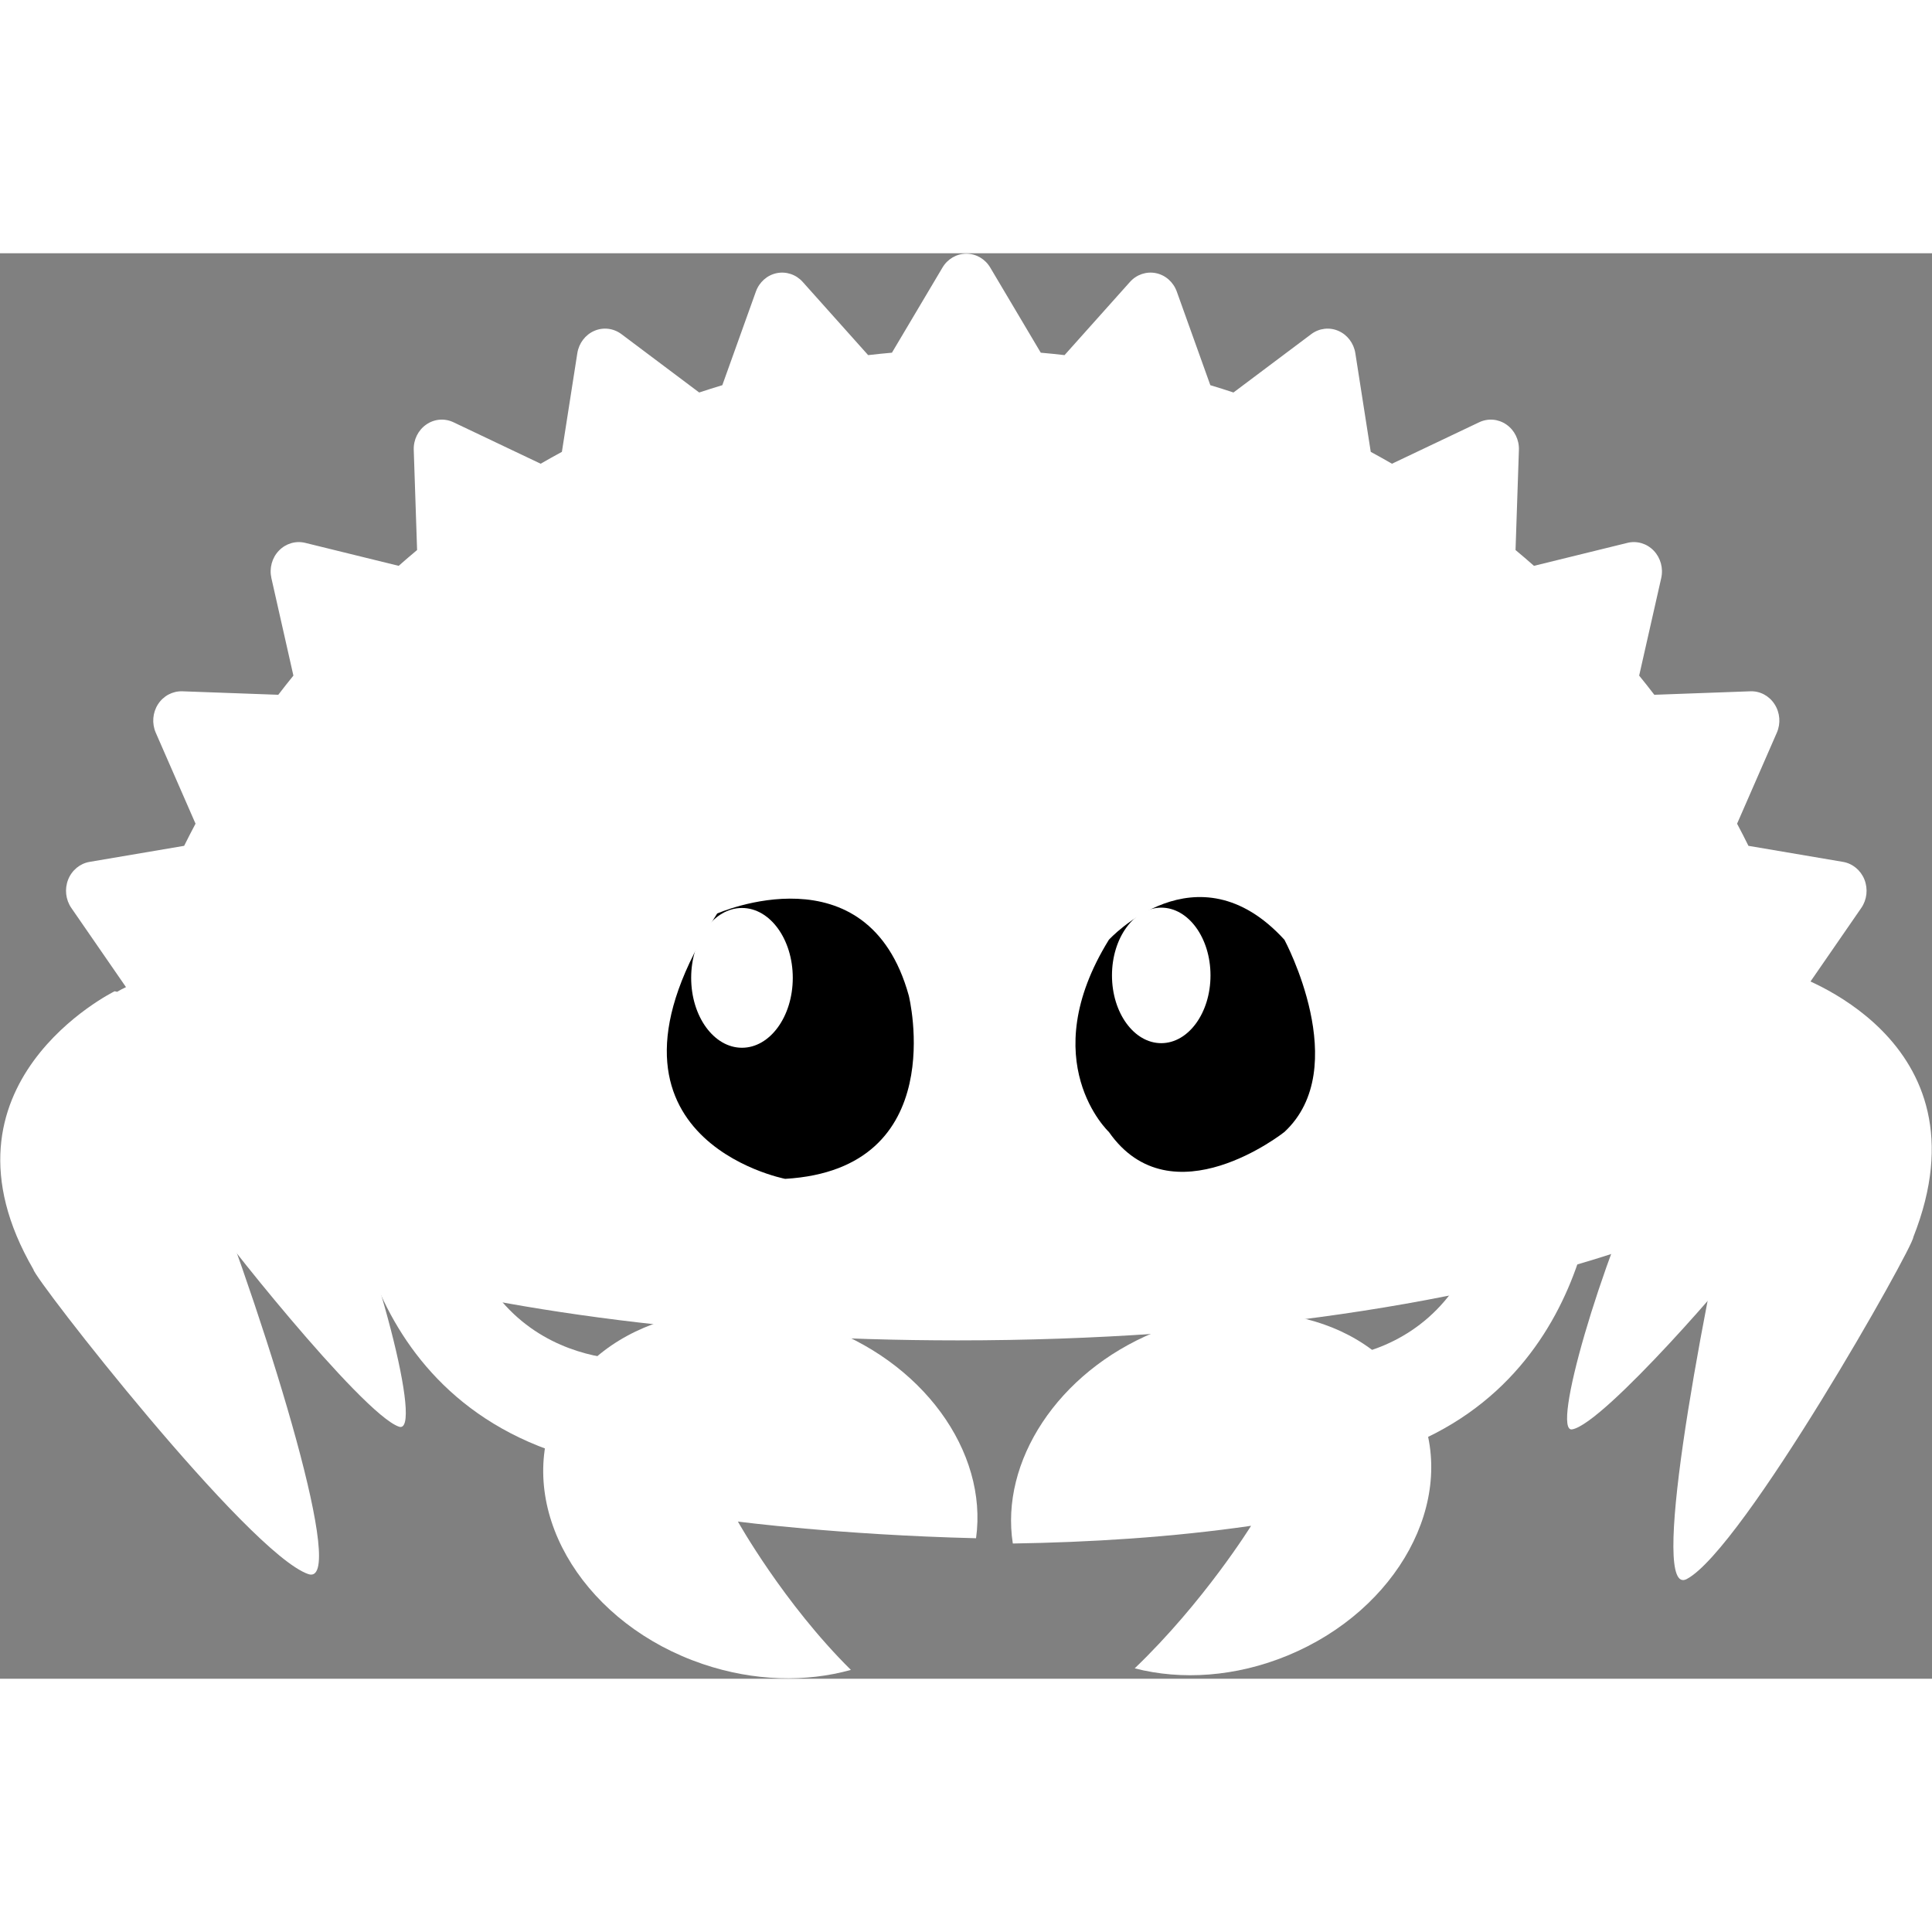 <?xml version="1.0" encoding="UTF-8" standalone="no"?>
<svg
   width="4416"
   height="4416"
   viewBox="0 0 4417 3259"
   version="1.1"
   xml:space="preserve"
   style="clip-rule:evenodd;fill-rule:evenodd;stroke-linejoin:round;stroke-miterlimit:1.414"
   id="svg34"
   sodipodi:docname="Ferris.svg"
   inkscape:version="1.1.2 (0a00cf5339, 2022-02-04)"
   inkscape:export-filename="/home/marek/git/UnCiv-Logicians/Images/UnitIcons/Ferris.png"
   inkscape:export-xdpi="4.347826"
   inkscape:export-ydpi="4.347826"
   xmlns:inkscape="http://www.inkscape.org/namespaces/inkscape"
   xmlns:sodipodi="http://sodipodi.sourceforge.net/DTD/sodipodi-0.dtd"
   xmlns="http://www.w3.org/2000/svg"
   xmlns:svg="http://www.w3.org/2000/svg"
   xmlns:rdf="http://www.w3.org/1999/02/22-rdf-syntax-ns#"
   xmlns:cc="http://creativecommons.org/ns#"
   xmlns:dc="http://purl.org/dc/elements/1.1/"><rect x="0" y="0" width="4417" height="3259" fill="#808080" stroke="none"/><defs
   id="defs38">
        
        
        
        
        
        
        
        
        
        
        
        
        
        
        
    </defs><sodipodi:namedview
   pagecolor="#ffffff"
   bordercolor="#666666"
   borderopacity="1"
   objecttolerance="10"
   gridtolerance="10"
   guidetolerance="10"
   inkscape:pageopacity="0"
   inkscape:pageshadow="2"
   inkscape:window-width="1920"
   inkscape:window-height="1003"
   id="namedview36"
   showgrid="false"
   units="px"
   width="50000"
   inkscape:zoom="0.11313708"
   inkscape:cx="3168.7224"
   inkscape:cy="2094.8039"
   inkscape:window-x="0"
   inkscape:window-y="27"
   inkscape:window-maximized="1"
   inkscape:current-layer="svg34"
   inkscape:pagecheckerboard="0" />
    <path
   d="m 2189.75,1220.722 c -548.471,0 -1046.784,65.938 -1415.709,173.396 v 917.909 c 368.925,107.458 867.238,173.392 1415.709,173.392 627.738,0 1189.73,-86.371 1567.226,-222.508 v -819.659 C 3379.48,1307.101 2817.488,1220.722 2189.75,1220.722 Z"
   style="fill:#ffffff;fill-opacity:1;fill-rule:nonzero;stroke-width:4.167"
   id="path2"
   inkscape:connector-curvature="0" /><path
   d="m 3781.501,2051.522 c -16.071,-44.429 -19.288,-100.642 -5.671,-154.842 24.375,-97.038 93.421,-150.825 154.221,-120.138 15.075,7.612 28.225,19.712 39.112,35.075 0.996,0 1.992,0 2.979,0.067 0,0 185.633,221.275 13.804,483.346 -3.729,14.871 -318.892,382.159 -391.846,393.85 -47.75,7.65 62.046,-374.992 187.4,-637.359 z"
   style="fill:#ffffff;fill-opacity:1;fill-rule:nonzero;stroke-width:4.167"
   id="path4"
   inkscape:connector-curvature="0" /><path
   d="m 735.899,2008.101 c 22.083,-40.125 29.825,-94.95 17.571,-151.771 -21.942,-101.733 -99.625,-171.292 -173.508,-155.354 -18.325,3.95 -34.688,12.8 -48.608,25.408 -1.175,-0.242 -2.35,-0.471 -3.521,-0.637 0,0 -234.55,174.8 -50.238,474.684 3.354,15.588 349.379,453.492 434.63,482.346 55.796,18.883 -46.863,-385.521 -176.325,-674.676 z"
   style="fill:#ffffff;fill-opacity:1;fill-rule:nonzero;stroke-width:4.167"
   id="path6"
   inkscape:connector-curvature="0" /><path
   d="m 406.682,2033.289 0.029,0.062 c 0.771,0.604 1.488,1.15 -0.029,-0.062 z"
   style="fill:#ffffff;fill-opacity:1;fill-rule:nonzero;stroke-width:4.167"
   id="path8"
   inkscape:connector-curvature="0" /><path
   d="m 4138.568,1720.109 c -3.667,-12.767 -7.317,-25.525 -11.092,-38.175 l 127.846,-185.213 c 13.042,-18.842 15.708,-43.325 7.208,-64.813 -8.5,-21.375 -27.042,-36.708 -49,-40.458 l -216.192,-36.688 c -8.367,-17.092 -17.15,-33.925 -25.958,-50.625 l 90.821,-207.929 c 9.346,-21.196 7.371,-45.812 -5.013,-65.033 -12.338,-19.317 -33.292,-30.6 -55.621,-29.721 l -219.4,7.971 c -11.363,-14.792 -22.9,-29.45 -34.675,-43.837 l 50.421,-222.875 c 5.104,-22.638 -1.342,-46.325 -17.096,-62.767 -15.675,-16.383 -38.454,-23.163 -60.108,-17.846 l -213.704,52.533 c -13.838,-12.229 -27.913,-24.304 -42.142,-36.138 l 7.7,-228.809 c 0.825,-23.163 -9.971,-45.171 -28.517,-58.021 -18.525,-12.933 -42.054,-14.888 -62.317,-5.275 l -199.363,94.779 c -16.058,-9.208 -32.2,-18.333 -48.517,-27.154 l -35.229,-225.479 c -3.571,-22.842 -18.271,-42.242 -38.858,-51.104 -20.512,-8.908 -44.033,-6.033 -62.046,7.533 l -177.746,133.363 c -17.5,-5.817 -35.079,-11.387 -52.883,-16.713 L 2690.48,87.796 c -7.792,-21.788 -25.754,-37.796 -47.658,-42.296 -21.829,-4.463 -44.292,3.096 -59.429,20.008 L 2433.779,232.892 c -18.092,-2.083 -36.188,-3.983 -54.346,-5.55 L 2263.921,32.704 c -11.708,-19.717 -32.375,-31.717 -54.65,-31.717 -22.225,0 -42.933,12 -54.542,31.717 L 2039.175,227.342 c -18.158,1.567 -36.342,3.467 -54.4,5.55 L 1835.15,65.508 c -15.15,-16.913 -37.696,-24.471 -59.45,-20.008 -21.896,4.55 -39.888,20.508 -47.638,42.296 l -76.675,213.821 c -17.75,5.325 -35.337,10.946 -52.879,16.713 l -177.684,-133.363 c -18.067,-13.608 -41.583,-16.479 -62.15,-7.533 -20.496,8.863 -35.254,28.263 -38.804,51.104 l -35.254,225.479 c -16.308,8.821 -32.454,17.892 -48.554,27.154 l -199.342,-94.779 c -20.242,-9.646 -43.871,-7.658 -62.308,5.275 -18.521,12.85 -29.342,34.858 -28.5,58.021 l 7.646,228.809 c -14.188,11.833 -28.225,23.908 -42.133,36.138 L 697.761,662.1 c -21.713,-5.271 -44.458,1.462 -60.171,17.846 -15.813,16.442 -22.217,40.129 -17.138,62.767 l 50.329,222.875 c -11.675,14.446 -23.229,29.046 -34.554,43.837 l -219.396,-7.971 c -22.146,-0.654 -43.279,10.404 -55.65,29.721 -12.396,19.221 -14.271,43.837 -5.046,65.033 l 90.892,207.929 c -8.829,16.7 -17.6,33.533 -26.038,50.625 l -216.179,36.688 c -21.963,3.7 -40.475,19.025 -49.017,40.458 -8.488,21.488 -5.733,45.971 7.229,64.813 l 127.875,185.213 c -0.988,3.267 -1.896,6.567 -2.875,9.85 l -70.263,74.633 188.921,266.871 c 0,0 1813.135,836.384 3494.99,14.15 192.117,-34.471 236.896,-327.329 236.896,-327.329 z"
   style="fill:#ffffff;fill-opacity:1;fill-rule:nonzero;stroke-width:4.167"
   id="path10"
   inkscape:connector-curvature="0" /><path
   d="m 2535.167,1569.509 c 0,0 200.654,-219.704 401.313,0 0,0 157.667,292.967 0,439.43 0,0 -257.988,205.071 -401.313,0 0,0 -171.996,-161.133 0,-439.43 z"
   style="fill:#000000;fill-opacity:1;fill-rule:nonzero;stroke-width:4.167"
   id="path12"
   inkscape:connector-curvature="0" /><path
   d="m 2767.476,1651.014 c 0,85.554 -50.429,154.913 -112.625,154.913 -62.183,0 -112.613,-69.358 -112.613,-154.913 0,-85.55 50.429,-154.917 112.613,-154.917 62.196,0 112.625,69.367 112.625,154.917 z"
   style="fill:#ffffff;fill-opacity:1;fill-rule:nonzero;stroke-width:4.167"
   id="path14"
   inkscape:connector-curvature="0" /><path
   d="m 1639.591,1509.518 c 0,0 344.2,-152.4 438.142,187.758 0,0 98.408,396.475 -282.654,418.854 0,0 -485.925,-93.592 -155.488,-606.613 z"
   style="fill:#000000;fill-opacity:1;fill-rule:nonzero;stroke-width:4.167"
   id="path16"
   inkscape:connector-curvature="0" /><path
   d="m 1812.466,1656.63 c 0,88.221 -52,159.775 -116.154,159.775 -64.129,0 -116.142,-71.554 -116.142,-159.775 0,-88.242 52.013,-159.775 116.142,-159.775 64.154,0 116.154,71.533 116.154,159.775 z"
   style="fill:#ffffff;fill-opacity:1;fill-rule:nonzero;stroke-width:4.167"
   id="path18"
   inkscape:connector-curvature="0" /><path
   d="m 465.578,2079.747 c 45.696,-51.929 156.713,-114.821 148.208,-192.842 -15.221,-139.696 -131.067,-241.663 -258.746,-227.746 -31.667,3.45 -61.075,13.717 -87.183,29.317 -1.925,-0.446 -3.854,-0.879 -5.783,-1.225 0,0 -431.796,211.971 -185.683,636.071 2.321,21.404 491.034,648.617 628.284,696.38 89.829,31.258 -82.963,-536 -239.096,-939.955 z"
   style="fill:#ffffff;fill-opacity:1;fill-rule:nonzero;stroke-width:4.167"
   id="path20"
   inkscape:connector-curvature="0" /><path
   d="m 3973.693,2060.818 c -52.888,-44.583 -192.342,-85.075 -195.5,-163.492 -5.65,-140.409 93.8,-258.421 222.133,-263.584 31.825,-1.283 62.433,4.513 90.562,16.071 1.842,-0.725 3.683,-1.442 5.537,-2.071 0,0 458.438,145.629 277.896,601.525 0.875,21.512 -389.45,714.234 -518.105,781.813 -84.204,44.229 22.942,-547.63 117.475,-970.263 z"
   style="fill:#ffffff;fill-opacity:1;fill-rule:nonzero;stroke-width:4.167"
   id="path22"
   inkscape:connector-curvature="0" /><path
   d="m 796.995,2064.506 c 0,0 -5.763,572.067 554.859,699.717 l 116.892,-234.846 c 0,0 -406.229,39.296 -437.479,-464.871 z"
   style="fill:#ffffff;fill-opacity:1;fill-rule:nonzero;stroke-width:4.167"
   id="path24"
   inkscape:connector-curvature="0" /><path
   d="m 3652.08,2064.506 c 0,0 5.758,572.067 -554.863,699.717 l -116.892,-234.846 c 0,0 406.229,39.296 437.479,-464.871 z"
   style="fill:#ffffff;fill-opacity:1;fill-rule:nonzero;stroke-width:4.167"
   id="path26"
   inkscape:connector-curvature="0" /><path
   d="m 3247.101,2647.977 c -84.375,-203.925 -356.646,-284.888 -608.13,-180.833 -221.358,91.588 -352.654,295.967 -323.434,482.688 174.775,-2.717 362.25,-14.046 544.734,-40.492 0,0 -107.654,174.013 -266.071,325.879 106.525,27.496 230.763,19.867 350.317,-29.6 251.488,-104.054 386.959,-353.721 302.584,-557.642 z"
   style="fill:#ffffff;fill-opacity:1;fill-rule:nonzero;stroke-width:4.167"
   id="path28"
   inkscape:connector-curvature="0" /><path
   d="m 1687.012,2899.615 c 0,0 230.013,30.396 544.459,38.15 27.542,-197.963 -122.417,-407.467 -361.671,-488.513 -264.325,-89.533 -537.455,11.633 -610.059,225.967 -72.604,214.333 82.817,460.667 347.142,550.205 117.171,39.692 236.054,41.871 338.454,13.363 -153.796,-152.104 -258.325,-339.171 -258.325,-339.171 z"
   style="fill:#ffffff;fill-opacity:1;fill-rule:nonzero;stroke-width:4.167"
   id="path30"
   inkscape:connector-curvature="0" />
</svg>
